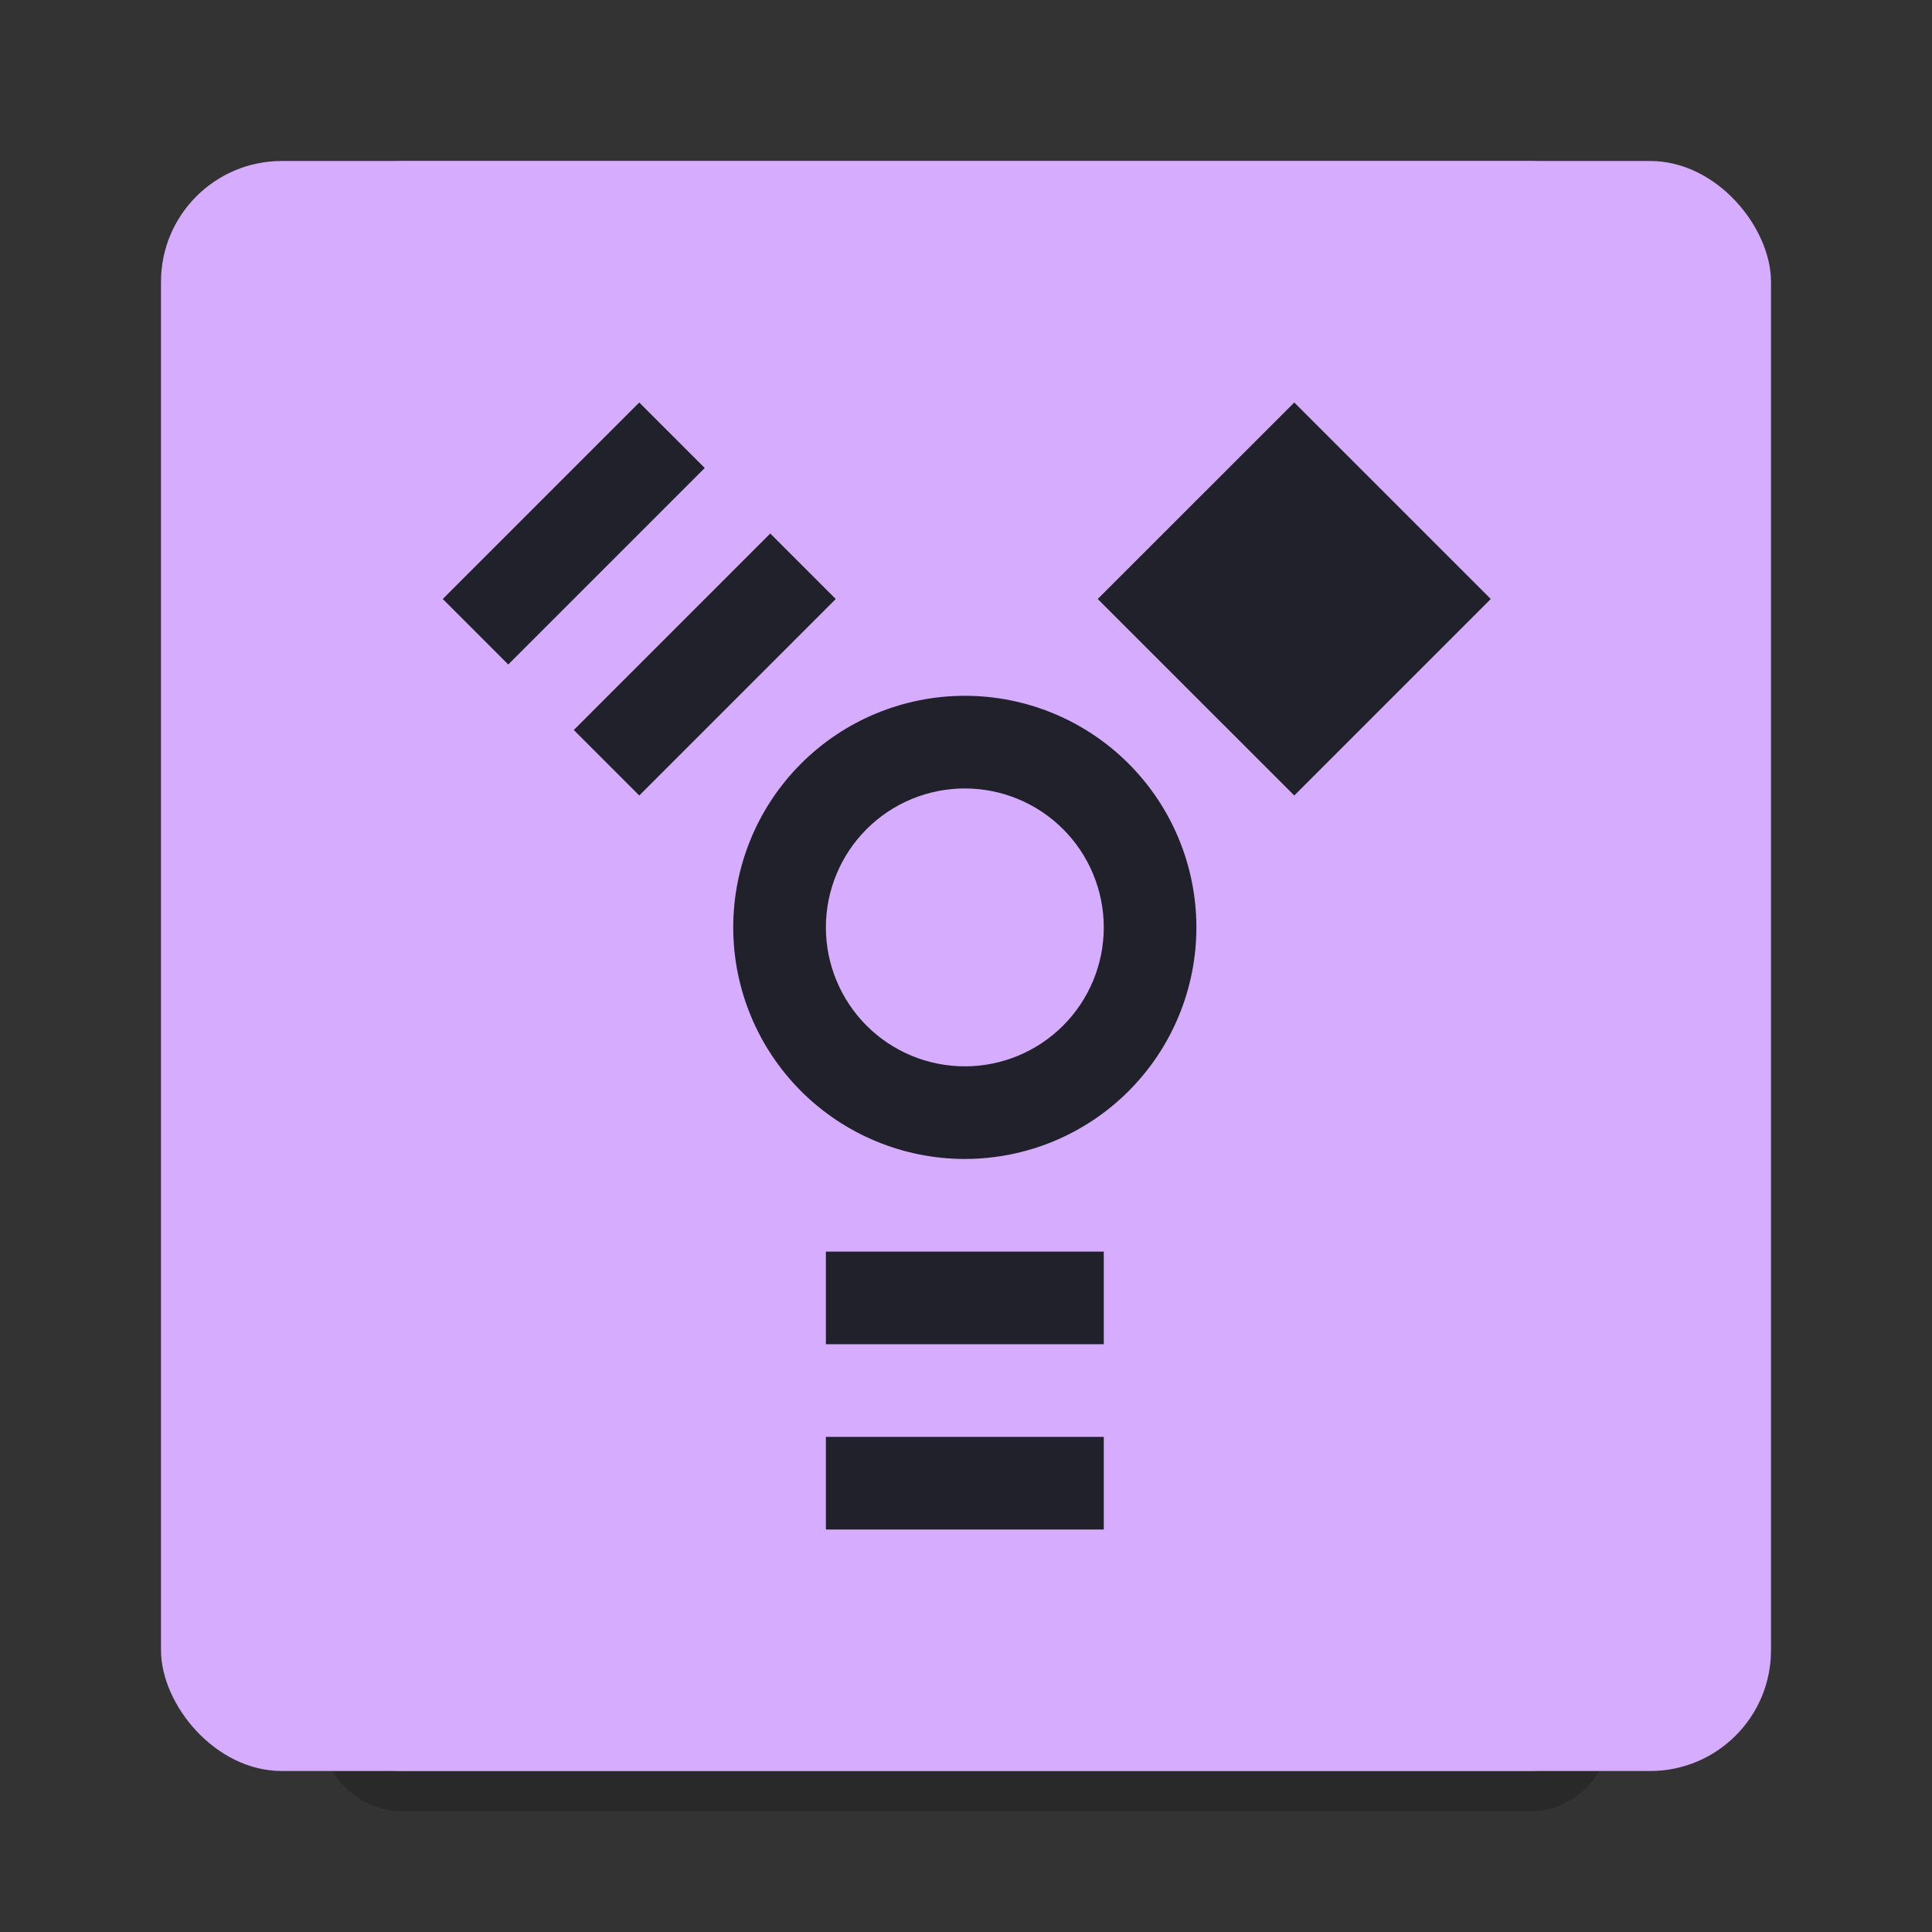 <svg width="48" height="48" viewBox="0 0 48 48" fill="none" xmlns="http://www.w3.org/2000/svg">
<rect x="0" y="0" width="48" height="48" fill="#333333" stroke="none"/>
<path opacity="0.2" d="M40 7V43C40 44.105 39.105 45 38 45H10C8.895 45 8 44.105 8 43V7C8 5.895 8.895 5 10 5H38C39.105 5 40 5.895 40 7Z" fill="black"/>
<path d="M40 6V42C40 43.105 39.105 44 38 44H10C8.895 44 8 43.105 8 42V6C8 4.895 8.895 4 10 4H38C39.105 4 40 4.895 40 6Z" fill="#8E8E8E"/>
<path opacity="0.2" d="M10 4C8.892 4 8 4.892 8 6V7C8 5.892 8.892 5 10 5H38C39.108 5 40 5.892 40 7V6C40 4.892 39.108 4 38 4H10Z" fill="white"/>
<g opacity="0.5">
<path opacity="0.5" d="M24 18C22.674 18 21.402 18.527 20.465 19.465C19.527 20.402 19 21.674 19 23C19 24.326 19.527 25.598 20.465 26.535C21.402 27.473 22.674 28 24 28C25.326 28 26.598 27.473 27.535 26.535C28.473 25.598 29 24.326 29 23C29 21.674 28.473 20.402 27.535 19.465C26.598 18.527 25.326 18 24 18V18ZM24 20C24.796 20 25.559 20.316 26.121 20.879C26.684 21.441 27 22.204 27 23C27 23.796 26.684 24.559 26.121 25.121C25.559 25.684 24.796 26 24 26C23.204 26 22.441 25.684 21.879 25.121C21.316 24.559 21 23.796 21 23C21 22.204 21.316 21.441 21.879 20.879C22.441 20.316 23.204 20 24 20Z" fill="black"/>
<path opacity="0.5" d="M16.971 20.152L21.213 15.91L19.799 14.496L15.556 18.738L16.971 20.152Z" fill="black"/>
<path opacity="0.5" d="M14.142 17.324L18.385 13.082L16.971 11.667L12.728 15.91L14.142 17.324Z" fill="black"/>
<path opacity="0.5" d="M27 30H21V32H27V30Z" fill="black"/>
<path opacity="0.5" d="M27 34H21V36H27V34Z" fill="black"/>
<path opacity="0.5" d="M26.87 15.91L31.113 20.152L35.355 15.91L31.113 11.667L26.87 15.91Z" fill="black"/>
</g>
<rect x="4" y="4" width="40" height="40" rx="3" fill="url(#paint0_linear)"/>
<path d="M23.971 17.287C22.445 17.287 20.982 17.893 19.902 18.972C18.823 20.051 18.217 21.515 18.217 23.041C18.217 24.567 18.823 26.03 19.902 27.109C20.982 28.188 22.445 28.794 23.971 28.794C25.497 28.794 26.96 28.188 28.039 27.109C29.118 26.03 29.724 24.567 29.724 23.041C29.724 21.515 29.118 20.051 28.039 18.972C26.96 17.893 25.497 17.287 23.971 17.287ZM23.971 19.589C24.887 19.589 25.765 19.952 26.412 20.6C27.059 21.247 27.423 22.125 27.423 23.041C27.423 23.956 27.059 24.834 26.412 25.482C25.765 26.129 24.887 26.493 23.971 26.493C23.055 26.493 22.177 26.129 21.53 25.482C20.883 24.834 20.519 23.956 20.519 23.041C20.519 22.125 20.883 21.247 21.53 20.6C22.177 19.952 23.055 19.589 23.971 19.589Z" fill="#20212b"/>
<path d="M15.882 19.764L20.764 14.882L19.137 13.255L14.255 18.137L15.882 19.764Z" fill="#20212b"/>
<path d="M12.627 16.509L17.509 11.627L15.882 10L11 14.882L12.627 16.509Z" fill="#20212b"/>
<path d="M27.423 31.096H20.519V33.397H27.423V31.096Z" fill="#20212b"/>
<path d="M27.423 35.699H20.519V38H27.423V35.699Z" fill="#20212b"/>
<path d="M27.273 14.882L32.156 19.764L37.038 14.882L32.156 10L27.273 14.882Z" fill="#20212b"/>
<defs>
<linearGradient id="paint0_linear" x1="-30.643" y1="71.143" x2="82.571" y2="-18.5" gradientUnits="userSpaceOnUse">
<stop stop-color="#d6acff"/>

<stop offset="0.919" stop-color="#d6acff"/>
</linearGradient>
</defs>
</svg>
